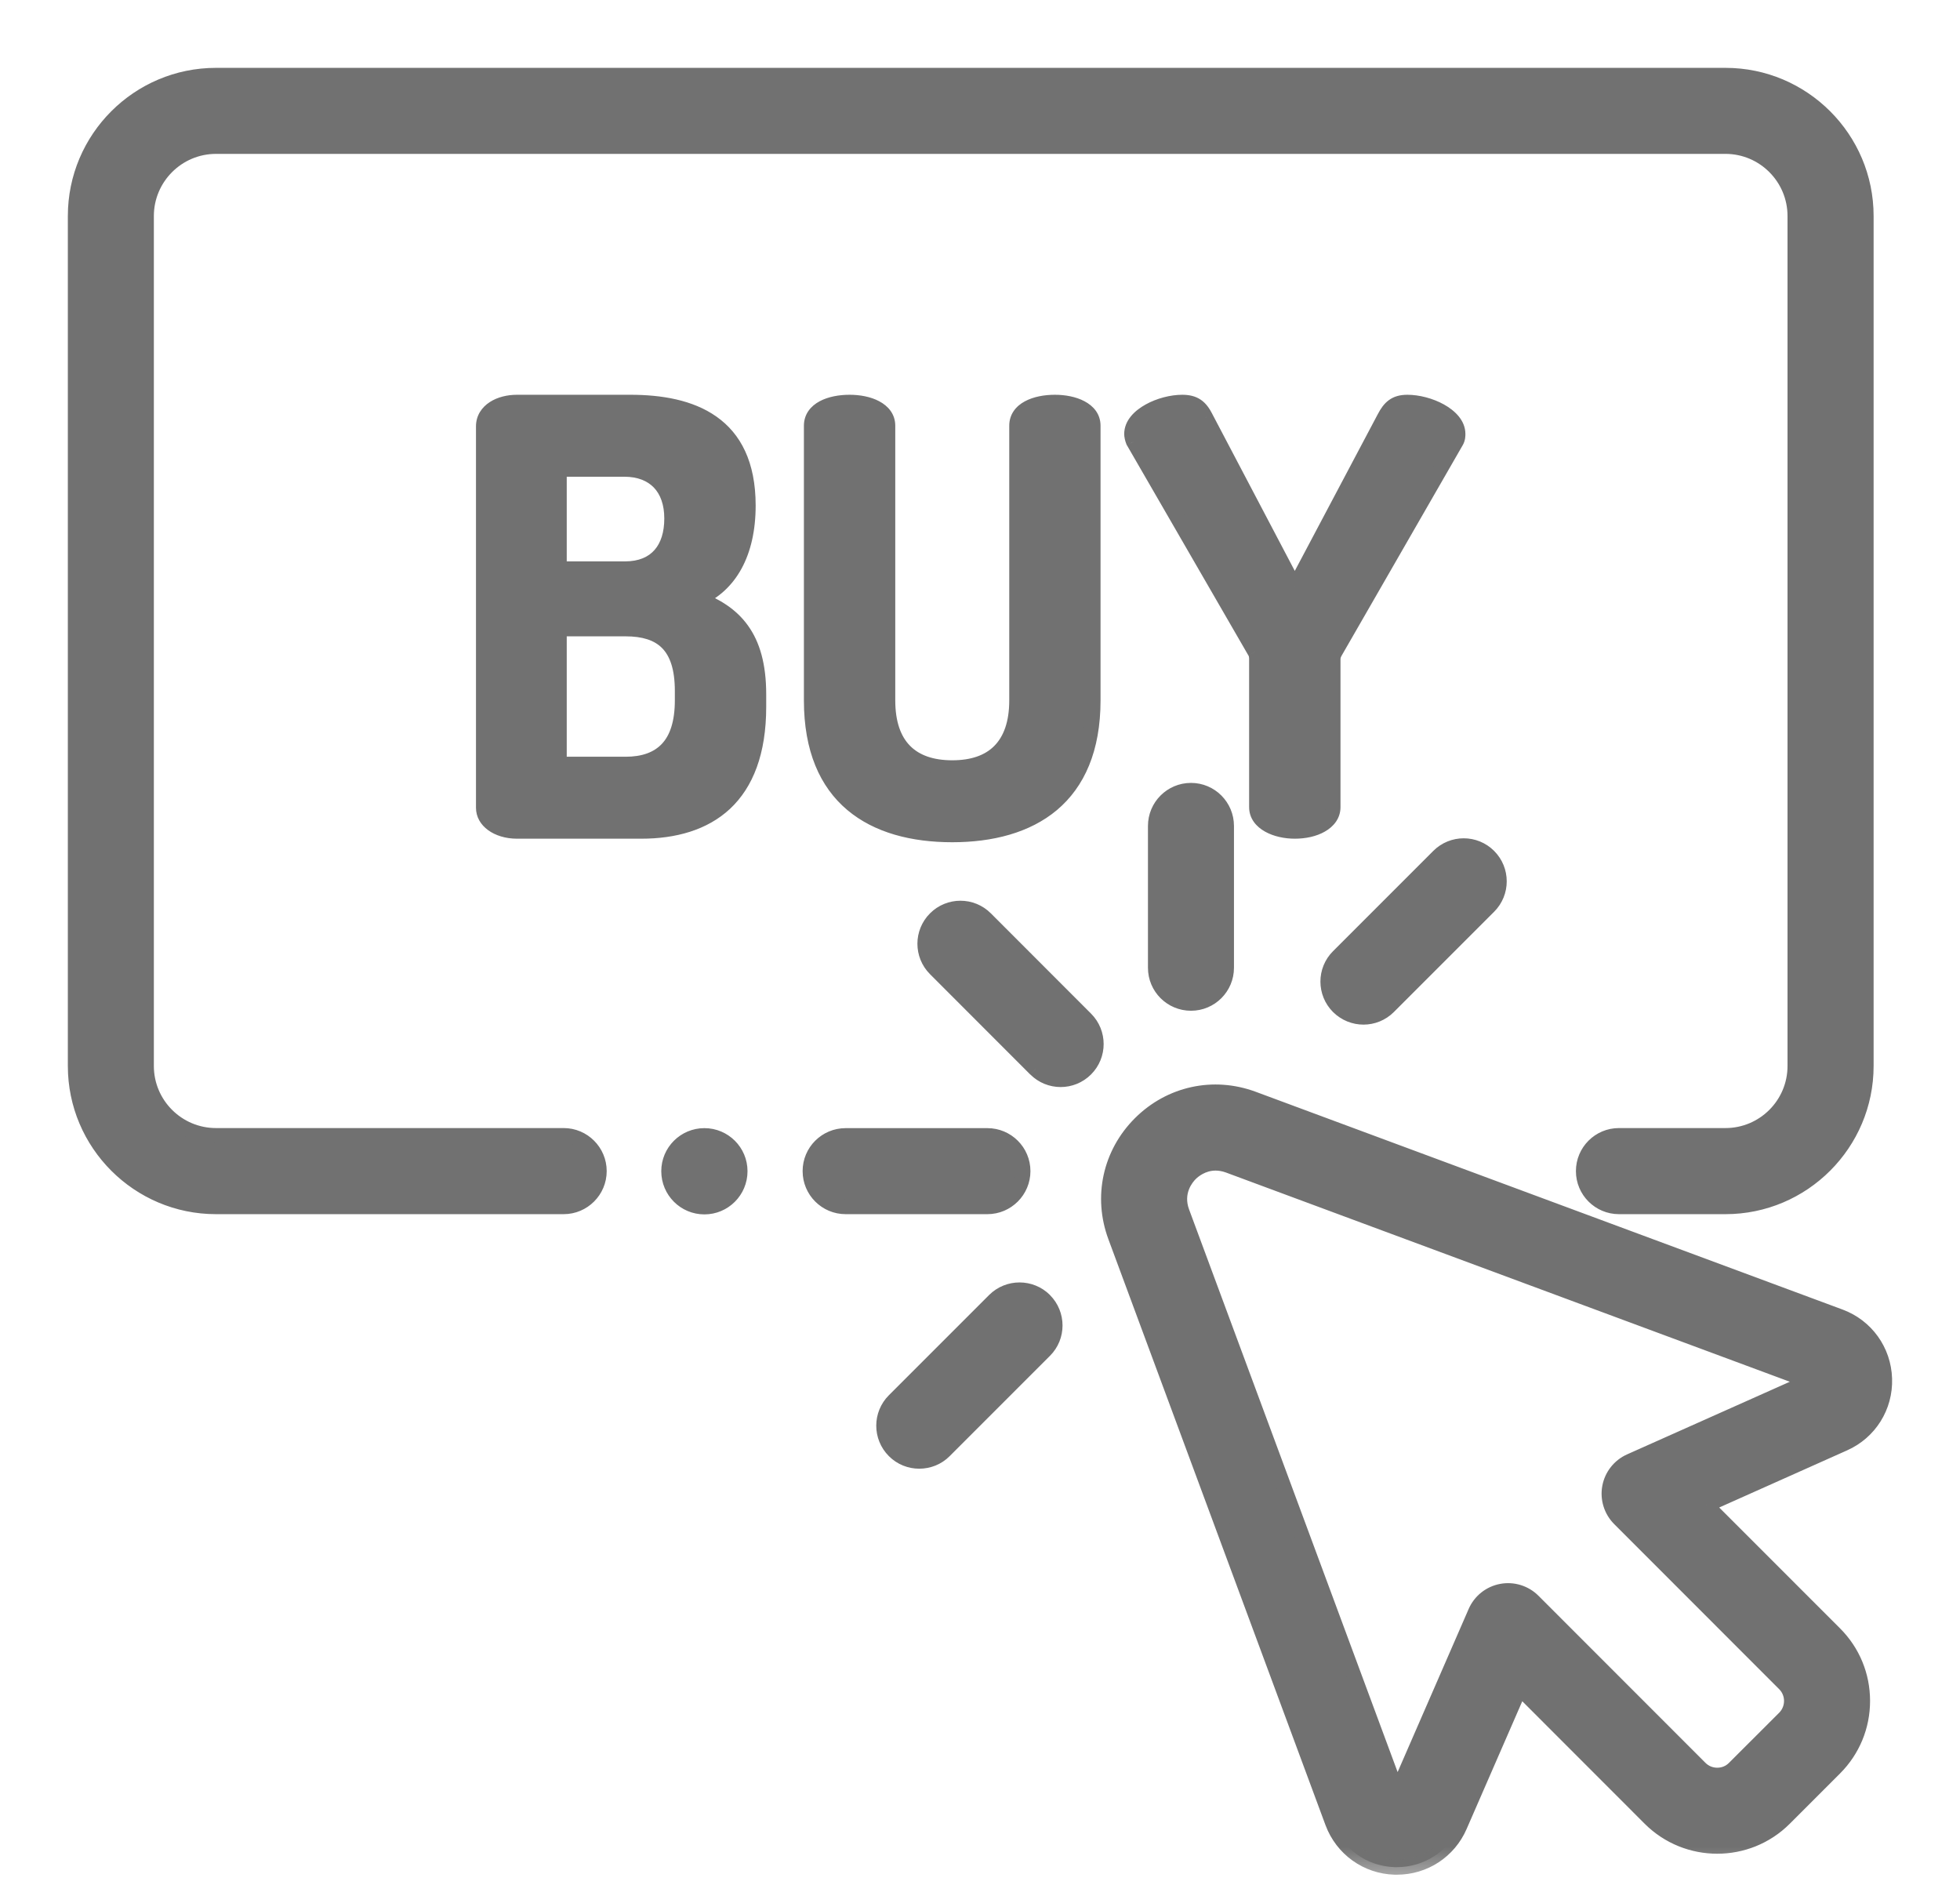 <svg width="26" height="25" viewBox="0 0 26 25" fill="none" xmlns="http://www.w3.org/2000/svg">
<mask id="path-1-outside-1_4244_1092" maskUnits="userSpaceOnUse" x="0" y="0" width="26" height="25" fill="black">
<rect fill="white" width="26" height="25"/>
<path d="M22.889 1H2.865C1.837 1 1 1.837 1 2.865V14.139C1 15.167 1.837 16.003 2.865 16.003H7.477C7.737 16.003 7.948 15.793 7.948 15.533C7.948 15.273 7.737 15.062 7.477 15.062H2.865C2.356 15.062 1.941 14.648 1.941 14.139V2.865C1.941 2.355 2.356 1.941 2.865 1.941H22.889C23.398 1.941 23.812 2.355 23.812 2.865V14.139C23.812 14.648 23.398 15.062 22.889 15.062H21.476C21.216 15.062 21.005 15.273 21.005 15.533C21.005 15.793 21.216 16.003 21.476 16.003H22.889C23.917 16.003 24.753 15.167 24.753 14.139V2.865C24.753 1.837 23.917 1 22.889 1Z"/>
<path d="M25 18.286C24.988 17.915 24.755 17.592 24.407 17.463L16.623 14.575C16.096 14.38 15.522 14.505 15.124 14.902C14.727 15.3 14.601 15.874 14.797 16.401L17.677 24.172C17.807 24.522 18.131 24.755 18.505 24.765C18.513 24.765 18.522 24.765 18.53 24.765C18.893 24.765 19.218 24.553 19.364 24.219L20.16 22.39L21.888 24.118C22.379 24.61 23.18 24.61 23.671 24.118L24.338 23.452C24.576 23.214 24.707 22.897 24.707 22.56C24.707 22.223 24.576 21.907 24.338 21.668L22.632 19.962L24.461 19.146C24.8 18.995 25.012 18.657 25 18.286ZM21.624 19.382C21.483 19.445 21.381 19.574 21.353 19.726C21.325 19.878 21.374 20.035 21.483 20.144L23.672 22.334C23.797 22.459 23.797 22.662 23.672 22.786L23.006 23.453C22.945 23.513 22.865 23.546 22.78 23.546C22.694 23.546 22.614 23.513 22.553 23.453L20.338 21.236C20.228 21.126 20.07 21.078 19.917 21.107C19.764 21.135 19.636 21.238 19.573 21.381L18.532 23.771L15.679 16.074C15.58 15.806 15.739 15.619 15.79 15.568C15.829 15.529 15.949 15.426 16.125 15.426C16.177 15.426 16.235 15.435 16.296 15.458L24.007 18.318L21.624 19.382ZM24.08 18.345C24.08 18.345 24.08 18.345 24.08 18.345Z"/>
<path d="M14.403 13.514L13.073 12.185C12.889 12.001 12.591 12.001 12.408 12.185C12.224 12.368 12.224 12.666 12.408 12.85L13.737 14.18C13.829 14.272 13.95 14.318 14.07 14.318C14.19 14.318 14.311 14.272 14.403 14.18C14.587 13.996 14.587 13.698 14.403 13.514Z"/>
<path d="M13.098 15.062H11.218C10.958 15.062 10.747 15.273 10.747 15.533C10.747 15.793 10.958 16.004 11.218 16.004H13.098C13.358 16.004 13.569 15.793 13.569 15.533C13.569 15.273 13.358 15.062 13.098 15.062Z"/>
<path d="M15.799 10.484C15.539 10.484 15.328 10.695 15.328 10.955V12.836C15.328 13.095 15.539 13.306 15.799 13.306C16.058 13.306 16.269 13.095 16.269 12.836V10.955C16.269 10.695 16.058 10.484 15.799 10.484Z"/>
<path d="M19.749 11.357C19.566 11.173 19.268 11.173 19.084 11.357L17.754 12.686C17.57 12.87 17.57 13.168 17.754 13.352C17.846 13.444 17.966 13.49 18.087 13.49C18.207 13.49 18.328 13.444 18.42 13.352L19.749 12.022C19.933 11.838 19.933 11.54 19.749 11.357Z"/>
<path d="M13.857 17.247C13.673 17.063 13.375 17.063 13.191 17.247L11.862 18.577C11.678 18.761 11.678 19.059 11.862 19.242C11.954 19.334 12.074 19.38 12.194 19.38C12.315 19.38 12.435 19.334 12.527 19.242L13.857 17.913C14.041 17.729 14.041 17.431 13.857 17.247Z"/>
<path d="M9.344 16.007C9.605 16.007 9.816 15.795 9.816 15.534C9.816 15.274 9.605 15.062 9.344 15.062C9.084 15.062 8.872 15.274 8.872 15.534C8.872 15.795 9.084 16.007 9.344 16.007Z"/>
<path d="M9.262 7.943C9.675 7.764 9.924 7.343 9.924 6.705C9.924 5.601 9.169 5.336 8.36 5.336H6.858C6.632 5.336 6.414 5.445 6.414 5.655V10.713C6.414 10.876 6.586 11.024 6.858 11.024H8.508C9.387 11.024 10.064 10.588 10.064 9.374V9.211C10.064 8.433 9.737 8.129 9.262 7.943ZM7.418 6.223H8.282C8.679 6.223 8.912 6.472 8.912 6.877C8.912 7.273 8.71 7.546 8.29 7.546H7.418V6.223ZM9.052 9.289C9.052 9.88 8.772 10.137 8.298 10.137H7.418V8.339H8.298C8.772 8.339 9.052 8.557 9.052 9.164V9.289Z"/>
<path d="M13.993 5.336C13.737 5.336 13.488 5.429 13.488 5.647V9.289C13.488 9.896 13.169 10.184 12.632 10.184C12.095 10.184 11.776 9.896 11.776 9.289V5.647C11.776 5.429 11.519 5.336 11.27 5.336C11.013 5.336 10.764 5.429 10.764 5.647V9.289C10.764 10.588 11.581 11.071 12.632 11.071C13.674 11.071 14.499 10.588 14.499 9.289V5.647C14.499 5.429 14.242 5.336 13.993 5.336Z"/>
<path d="M18.67 5.336C18.506 5.336 18.436 5.406 18.366 5.538L17.176 7.787L15.993 5.538C15.923 5.398 15.845 5.336 15.682 5.336C15.409 5.336 15.013 5.507 15.013 5.756C15.013 5.779 15.021 5.818 15.036 5.857L16.647 8.643C16.662 8.666 16.67 8.705 16.67 8.744V10.705C16.67 10.915 16.927 11.024 17.176 11.024C17.433 11.024 17.682 10.915 17.682 10.705V8.744C17.682 8.705 17.697 8.666 17.713 8.643L19.316 5.857C19.339 5.818 19.339 5.779 19.339 5.756C19.339 5.507 18.942 5.336 18.67 5.336Z"/>
</mask>
<path d="M22.889 1H2.865C1.837 1 1 1.837 1 2.865V14.139C1 15.167 1.837 16.003 2.865 16.003H7.477C7.737 16.003 7.948 15.793 7.948 15.533C7.948 15.273 7.737 15.062 7.477 15.062H2.865C2.356 15.062 1.941 14.648 1.941 14.139V2.865C1.941 2.355 2.356 1.941 2.865 1.941H22.889C23.398 1.941 23.812 2.355 23.812 2.865V14.139C23.812 14.648 23.398 15.062 22.889 15.062H21.476C21.216 15.062 21.005 15.273 21.005 15.533C21.005 15.793 21.216 16.003 21.476 16.003H22.889C23.917 16.003 24.753 15.167 24.753 14.139V2.865C24.753 1.837 23.917 1 22.889 1Z" fill="#717171"/>
<path d="M25 18.286C24.988 17.915 24.755 17.592 24.407 17.463L16.623 14.575C16.096 14.38 15.522 14.505 15.124 14.902C14.727 15.3 14.601 15.874 14.797 16.401L17.677 24.172C17.807 24.522 18.131 24.755 18.505 24.765C18.513 24.765 18.522 24.765 18.53 24.765C18.893 24.765 19.218 24.553 19.364 24.219L20.16 22.39L21.888 24.118C22.379 24.61 23.18 24.61 23.671 24.118L24.338 23.452C24.576 23.214 24.707 22.897 24.707 22.56C24.707 22.223 24.576 21.907 24.338 21.668L22.632 19.962L24.461 19.146C24.8 18.995 25.012 18.657 25 18.286ZM21.624 19.382C21.483 19.445 21.381 19.574 21.353 19.726C21.325 19.878 21.374 20.035 21.483 20.144L23.672 22.334C23.797 22.459 23.797 22.662 23.672 22.786L23.006 23.453C22.945 23.513 22.865 23.546 22.78 23.546C22.694 23.546 22.614 23.513 22.553 23.453L20.338 21.236C20.228 21.126 20.07 21.078 19.917 21.107C19.764 21.135 19.636 21.238 19.573 21.381L18.532 23.771L15.679 16.074C15.58 15.806 15.739 15.619 15.79 15.568C15.829 15.529 15.949 15.426 16.125 15.426C16.177 15.426 16.235 15.435 16.296 15.458L24.007 18.318L21.624 19.382ZM24.08 18.345C24.08 18.345 24.08 18.345 24.08 18.345Z" fill="#717171"/>
<path d="M14.403 13.514L13.073 12.185C12.889 12.001 12.591 12.001 12.408 12.185C12.224 12.368 12.224 12.666 12.408 12.85L13.737 14.18C13.829 14.272 13.95 14.318 14.07 14.318C14.19 14.318 14.311 14.272 14.403 14.18C14.587 13.996 14.587 13.698 14.403 13.514Z" fill="#717171"/>
<path d="M13.098 15.062H11.218C10.958 15.062 10.747 15.273 10.747 15.533C10.747 15.793 10.958 16.004 11.218 16.004H13.098C13.358 16.004 13.569 15.793 13.569 15.533C13.569 15.273 13.358 15.062 13.098 15.062Z" fill="#717171"/>
<path d="M15.799 10.484C15.539 10.484 15.328 10.695 15.328 10.955V12.836C15.328 13.095 15.539 13.306 15.799 13.306C16.058 13.306 16.269 13.095 16.269 12.836V10.955C16.269 10.695 16.058 10.484 15.799 10.484Z" fill="#717171"/>
<path d="M19.749 11.357C19.566 11.173 19.268 11.173 19.084 11.357L17.754 12.686C17.57 12.87 17.57 13.168 17.754 13.352C17.846 13.444 17.966 13.49 18.087 13.49C18.207 13.49 18.328 13.444 18.42 13.352L19.749 12.022C19.933 11.838 19.933 11.54 19.749 11.357Z" fill="#717171"/>
<path d="M13.857 17.247C13.673 17.063 13.375 17.063 13.191 17.247L11.862 18.577C11.678 18.761 11.678 19.059 11.862 19.242C11.954 19.334 12.074 19.38 12.194 19.38C12.315 19.38 12.435 19.334 12.527 19.242L13.857 17.913C14.041 17.729 14.041 17.431 13.857 17.247Z" fill="#717171"/>
<path d="M9.344 16.007C9.605 16.007 9.816 15.795 9.816 15.534C9.816 15.274 9.605 15.062 9.344 15.062C9.084 15.062 8.872 15.274 8.872 15.534C8.872 15.795 9.084 16.007 9.344 16.007Z" fill="#717171"/>
<path d="M9.262 7.943C9.675 7.764 9.924 7.343 9.924 6.705C9.924 5.601 9.169 5.336 8.36 5.336H6.858C6.632 5.336 6.414 5.445 6.414 5.655V10.713C6.414 10.876 6.586 11.024 6.858 11.024H8.508C9.387 11.024 10.064 10.588 10.064 9.374V9.211C10.064 8.433 9.737 8.129 9.262 7.943ZM7.418 6.223H8.282C8.679 6.223 8.912 6.472 8.912 6.877C8.912 7.273 8.71 7.546 8.29 7.546H7.418V6.223ZM9.052 9.289C9.052 9.88 8.772 10.137 8.298 10.137H7.418V8.339H8.298C8.772 8.339 9.052 8.557 9.052 9.164V9.289Z" fill="#717171"/>
<path d="M13.993 5.336C13.737 5.336 13.488 5.429 13.488 5.647V9.289C13.488 9.896 13.169 10.184 12.632 10.184C12.095 10.184 11.776 9.896 11.776 9.289V5.647C11.776 5.429 11.519 5.336 11.27 5.336C11.013 5.336 10.764 5.429 10.764 5.647V9.289C10.764 10.588 11.581 11.071 12.632 11.071C13.674 11.071 14.499 10.588 14.499 9.289V5.647C14.499 5.429 14.242 5.336 13.993 5.336Z" fill="#717171"/>
<path d="M18.67 5.336C18.506 5.336 18.436 5.406 18.366 5.538L17.176 7.787L15.993 5.538C15.923 5.398 15.845 5.336 15.682 5.336C15.409 5.336 15.013 5.507 15.013 5.756C15.013 5.779 15.021 5.818 15.036 5.857L16.647 8.643C16.662 8.666 16.67 8.705 16.67 8.744V10.705C16.67 10.915 16.927 11.024 17.176 11.024C17.433 11.024 17.682 10.915 17.682 10.705V8.744C17.682 8.705 17.697 8.666 17.713 8.643L19.316 5.857C19.339 5.818 19.339 5.779 19.339 5.756C19.339 5.507 18.942 5.336 18.67 5.336Z" fill="#717171"/>
<path d="M24.127 18.363L24.29 17.921L24.196 17.887L24.033 18.328L24.127 18.363ZM25 18.286L24.9 18.289L24.9 18.289L25 18.286ZM24.407 17.463L24.442 17.369L24.442 17.369L24.407 17.463ZM16.623 14.575L16.658 14.481L16.658 14.481L16.623 14.575ZM15.124 14.902L15.195 14.973L15.195 14.973L15.124 14.902ZM14.797 16.401L14.89 16.367L14.89 16.367L14.797 16.401ZM17.677 24.172L17.583 24.207L17.583 24.207L17.677 24.172ZM18.505 24.765L18.508 24.665L18.507 24.665L18.505 24.765ZM19.364 24.219L19.272 24.179L19.272 24.179L19.364 24.219ZM20.16 22.39L20.231 22.319L20.127 22.215L20.069 22.35L20.16 22.39ZM21.888 24.118L21.817 24.189L21.817 24.189L21.888 24.118ZM23.671 24.118L23.742 24.189L23.742 24.189L23.671 24.118ZM24.338 23.452L24.408 23.523L24.408 23.523L24.338 23.452ZM24.707 22.56L24.607 22.56L24.707 22.56ZM24.338 21.668L24.409 21.598L24.409 21.598L24.338 21.668ZM22.632 19.962L22.592 19.871L22.459 19.93L22.562 20.033L22.632 19.962ZM24.461 19.146L24.502 19.237L24.502 19.237L24.461 19.146ZM21.624 19.382L21.665 19.473L21.665 19.473L21.624 19.382ZM21.353 19.726L21.255 19.708L21.255 19.708L21.353 19.726ZM21.483 20.144L21.413 20.215L21.413 20.215L21.483 20.144ZM23.672 22.334L23.743 22.263L23.743 22.263L23.672 22.334ZM23.672 22.786L23.602 22.716L23.602 22.716L23.672 22.786ZM23.006 23.453L22.935 23.382L22.935 23.382L23.006 23.453ZM22.553 23.453L22.624 23.382L22.624 23.382L22.553 23.453ZM20.338 21.236L20.267 21.307L20.267 21.307L20.338 21.236ZM19.917 21.107L19.899 21.008L19.899 21.008L19.917 21.107ZM19.573 21.381L19.665 21.421L19.665 21.421L19.573 21.381ZM18.532 23.771L18.439 23.806L18.525 24.039L18.624 23.811L18.532 23.771ZM15.679 16.074L15.585 16.109L15.585 16.109L15.679 16.074ZM15.79 15.568L15.719 15.497L15.719 15.497L15.79 15.568ZM16.296 15.458L16.261 15.551L16.261 15.551L16.296 15.458ZM24.007 18.318L24.048 18.41L24.271 18.31L24.042 18.224L24.007 18.318ZM24.08 18.345L24.009 18.416L24.026 18.433L24.048 18.44L24.08 18.345ZM14.403 13.514L14.332 13.585L14.332 13.585L14.403 13.514ZM13.073 12.185L13.144 12.114L13.144 12.114L13.073 12.185ZM12.408 12.185L12.337 12.114L12.337 12.114L12.408 12.185ZM12.408 12.85L12.337 12.921L12.337 12.921L12.408 12.85ZM13.737 14.18L13.666 14.251L13.667 14.251L13.737 14.18ZM14.403 14.18L14.332 14.109L14.403 14.18ZM19.749 11.357L19.82 11.286L19.82 11.286L19.749 11.357ZM19.084 11.357L19.013 11.286L19.013 11.286L19.084 11.357ZM17.754 12.686L17.825 12.757L17.825 12.757L17.754 12.686ZM17.754 13.352L17.683 13.423L17.683 13.423L17.754 13.352ZM18.42 13.352L18.49 13.423L18.49 13.423L18.42 13.352ZM19.749 12.022L19.679 11.951L19.679 11.951L19.749 12.022ZM13.857 17.247L13.928 17.177L13.928 17.176L13.857 17.247ZM13.191 17.247L13.121 17.176L13.121 17.176L13.191 17.247ZM11.862 18.577L11.932 18.648L11.932 18.648L11.862 18.577ZM11.862 19.242L11.791 19.313L11.791 19.313L11.862 19.242ZM12.527 19.242L12.598 19.313L12.598 19.313L12.527 19.242ZM13.857 17.913L13.786 17.842L13.786 17.842L13.857 17.913ZM9.262 7.943L9.223 7.851L9.001 7.947L9.226 8.036L9.262 7.943ZM10.064 9.211H10.164H10.064ZM7.418 6.223V6.123H7.318V6.223H7.418ZM7.418 7.546H7.318V7.646H7.418V7.546ZM7.418 10.137H7.318V10.237H7.418V10.137ZM7.418 8.339V8.239H7.318V8.339H7.418ZM18.366 5.538L18.278 5.491L18.278 5.491L18.366 5.538ZM17.176 7.787L17.087 7.834L17.176 8.001L17.264 7.834L17.176 7.787ZM15.993 5.538L15.904 5.583L15.905 5.585L15.993 5.538ZM15.036 5.857L14.943 5.894L14.946 5.901L14.95 5.907L15.036 5.857ZM16.647 8.643L16.56 8.693L16.564 8.698L16.647 8.643ZM17.713 8.643L17.796 8.699L17.799 8.693L17.713 8.643ZM19.316 5.857L19.23 5.806L19.229 5.807L19.316 5.857ZM22.889 0.9H2.865V1.1H22.889V0.9ZM2.865 0.9C1.781 0.9 0.9 1.781 0.9 2.865H1.1C1.1 1.892 1.892 1.1 2.865 1.1V0.9ZM0.9 2.865V14.139H1.1V2.865H0.9ZM0.9 14.139C0.9 15.222 1.781 16.104 2.865 16.104V15.903C1.892 15.903 1.1 15.112 1.1 14.139H0.9ZM2.865 16.104H7.477V15.903H2.865V16.104ZM7.477 16.104C7.792 16.104 8.048 15.848 8.048 15.533H7.848C7.848 15.738 7.682 15.903 7.477 15.903V16.104ZM8.048 15.533C8.048 15.218 7.792 14.962 7.477 14.962V15.162C7.682 15.162 7.848 15.328 7.848 15.533H8.048ZM7.477 14.962H2.865V15.162H7.477V14.962ZM2.865 14.962C2.411 14.962 2.041 14.593 2.041 14.139H1.841C1.841 14.703 2.3 15.162 2.865 15.162V14.962ZM2.041 14.139V2.865H1.841V14.139H2.041ZM2.041 2.865C2.041 2.411 2.411 2.041 2.865 2.041V1.841C2.3 1.841 1.841 2.3 1.841 2.865H2.041ZM2.865 2.041H22.889V1.841H2.865V2.041ZM22.889 2.041C23.343 2.041 23.712 2.411 23.712 2.865H23.912C23.912 2.3 23.453 1.841 22.889 1.841V2.041ZM23.712 2.865V14.139H23.912V2.865H23.712ZM23.712 14.139C23.712 14.593 23.343 14.962 22.889 14.962V15.162C23.453 15.162 23.912 14.703 23.912 14.139H23.712ZM22.889 14.962H21.476V15.162H22.889V14.962ZM21.476 14.962C21.16 14.962 20.905 15.218 20.905 15.533H21.105C21.105 15.328 21.271 15.162 21.476 15.162V14.962ZM20.905 15.533C20.905 15.848 21.16 16.104 21.476 16.104V15.903C21.271 15.903 21.105 15.738 21.105 15.533H20.905ZM21.476 16.104H22.889V15.903H21.476V16.104ZM22.889 16.104C23.972 16.104 24.854 15.222 24.854 14.139H24.654C24.654 15.112 23.862 15.903 22.889 15.903V16.104ZM24.854 14.139V2.865H24.654V14.139H24.854ZM24.854 2.865C24.854 1.781 23.972 0.9 22.889 0.9V1.1C23.862 1.1 24.654 1.892 24.654 2.865H24.854ZM25.099 18.283C25.086 17.871 24.828 17.512 24.442 17.369L24.372 17.556C24.682 17.672 24.889 17.959 24.9 18.289L25.099 18.283ZM24.442 17.369L16.658 14.481L16.589 14.669L24.372 17.556L24.442 17.369ZM16.658 14.481C16.094 14.272 15.479 14.407 15.054 14.832L15.195 14.973C15.565 14.603 16.098 14.487 16.589 14.669L16.658 14.481ZM15.054 14.832C14.629 15.257 14.494 15.872 14.703 16.436L14.89 16.367C14.709 15.876 14.825 15.343 15.195 14.973L15.054 14.832ZM14.703 16.436L17.583 24.207L17.771 24.137L14.89 16.367L14.703 16.436ZM17.583 24.207C17.727 24.595 18.088 24.854 18.502 24.865L18.507 24.665C18.175 24.656 17.886 24.449 17.771 24.137L17.583 24.207ZM18.501 24.865C18.511 24.865 18.521 24.865 18.53 24.865V24.665C18.523 24.665 18.515 24.665 18.508 24.665L18.501 24.865ZM18.53 24.865C18.933 24.865 19.294 24.63 19.455 24.259L19.272 24.179C19.142 24.477 18.853 24.665 18.53 24.665V24.865ZM19.455 24.259L20.252 22.43L20.069 22.35L19.272 24.179L19.455 24.259ZM20.09 22.461L21.817 24.189L21.959 24.047L20.231 22.319L20.09 22.461ZM21.817 24.189C22.348 24.719 23.211 24.72 23.742 24.189L23.601 24.047C23.148 24.5 22.411 24.5 21.959 24.047L21.817 24.189ZM23.742 24.189L24.408 23.523L24.267 23.381L23.601 24.047L23.742 24.189ZM24.408 23.523C24.665 23.266 24.807 22.924 24.807 22.56L24.607 22.56C24.607 22.871 24.486 23.162 24.267 23.381L24.408 23.523ZM24.807 22.56C24.807 22.197 24.666 21.855 24.409 21.598L24.267 21.739C24.487 21.959 24.607 22.25 24.607 22.56L24.807 22.56ZM24.409 21.598L22.703 19.892L22.562 20.033L24.267 21.739L24.409 21.598ZM22.673 20.054L24.502 19.237L24.421 19.055L22.592 19.871L22.673 20.054ZM24.502 19.237C24.878 19.07 25.113 18.695 25.099 18.283L24.9 18.289C24.91 18.62 24.722 18.92 24.421 19.055L24.502 19.237ZM21.584 19.29C21.412 19.367 21.289 19.523 21.255 19.708L21.452 19.744C21.474 19.624 21.554 19.523 21.665 19.473L21.584 19.29ZM21.255 19.708C21.221 19.892 21.28 20.082 21.413 20.215L21.554 20.073C21.468 19.987 21.43 19.864 21.452 19.744L21.255 19.708ZM21.413 20.215L23.602 22.405L23.743 22.263L21.554 20.073L21.413 20.215ZM23.602 22.405C23.687 22.49 23.687 22.63 23.602 22.716L23.743 22.857C23.907 22.693 23.907 22.427 23.743 22.263L23.602 22.405ZM23.602 22.716L22.935 23.382L23.077 23.523L23.743 22.857L23.602 22.716ZM22.935 23.382C22.894 23.424 22.839 23.446 22.78 23.446V23.646C22.892 23.646 22.997 23.602 23.077 23.523L22.935 23.382ZM22.78 23.446C22.721 23.446 22.666 23.424 22.624 23.382L22.483 23.523C22.562 23.602 22.668 23.646 22.78 23.646V23.446ZM22.624 23.382L20.408 21.165L20.267 21.307L22.483 23.523L22.624 23.382ZM20.408 21.165C20.275 21.032 20.084 20.973 19.899 21.008L19.936 21.205C20.056 21.182 20.18 21.22 20.267 21.307L20.408 21.165ZM19.899 21.008C19.713 21.043 19.557 21.168 19.482 21.341L19.665 21.421C19.714 21.308 19.815 21.227 19.936 21.205L19.899 21.008ZM19.482 21.341L18.441 23.731L18.624 23.811L19.665 21.421L19.482 21.341ZM18.626 23.736L15.773 16.04L15.585 16.109L18.439 23.806L18.626 23.736ZM15.773 16.04C15.695 15.829 15.818 15.682 15.861 15.639L15.719 15.497C15.66 15.557 15.465 15.784 15.585 16.109L15.773 16.04ZM15.861 15.639C15.893 15.607 15.989 15.526 16.125 15.526V15.326C15.91 15.326 15.765 15.451 15.719 15.497L15.861 15.639ZM16.125 15.526C16.165 15.526 16.211 15.533 16.261 15.551L16.331 15.364C16.258 15.337 16.189 15.326 16.125 15.326V15.526ZM16.261 15.551L23.972 18.412L24.042 18.224L16.331 15.364L16.261 15.551ZM23.966 18.227L21.584 19.29L21.665 19.473L24.048 18.41L23.966 18.227ZM24.151 18.275C24.152 18.276 24.154 18.278 24.156 18.281C24.158 18.283 24.163 18.289 24.168 18.298C24.17 18.302 24.174 18.309 24.176 18.319C24.179 18.328 24.182 18.346 24.177 18.367C24.175 18.378 24.171 18.39 24.163 18.401C24.156 18.412 24.147 18.42 24.137 18.427C24.119 18.44 24.101 18.444 24.091 18.445C24.08 18.446 24.072 18.445 24.067 18.444C24.061 18.444 24.057 18.443 24.054 18.442C24.048 18.44 24.043 18.439 24.041 18.437C24.035 18.435 24.031 18.433 24.028 18.431C24.026 18.429 24.021 18.427 24.016 18.422C24.014 18.421 24.009 18.417 24.004 18.411C24.002 18.408 23.997 18.403 23.994 18.396C23.99 18.39 23.983 18.377 23.981 18.36C23.98 18.35 23.979 18.339 23.982 18.326C23.984 18.313 23.989 18.301 23.997 18.289C24.013 18.266 24.034 18.255 24.047 18.251C24.06 18.247 24.071 18.246 24.076 18.245C24.083 18.245 24.088 18.246 24.091 18.246C24.098 18.247 24.103 18.248 24.105 18.249C24.108 18.249 24.11 18.25 24.111 18.25L24.048 18.44C24.05 18.441 24.052 18.441 24.055 18.442C24.057 18.443 24.062 18.444 24.069 18.445C24.072 18.445 24.077 18.445 24.083 18.445C24.089 18.445 24.1 18.444 24.113 18.44C24.126 18.435 24.147 18.425 24.163 18.402C24.17 18.39 24.176 18.377 24.178 18.364C24.18 18.352 24.18 18.34 24.179 18.331C24.176 18.314 24.17 18.301 24.166 18.295C24.162 18.288 24.158 18.283 24.156 18.28C24.151 18.274 24.146 18.27 24.143 18.268C24.139 18.264 24.134 18.261 24.131 18.26C24.128 18.258 24.124 18.256 24.119 18.253C24.116 18.252 24.112 18.25 24.106 18.249C24.103 18.248 24.099 18.247 24.093 18.246C24.088 18.245 24.079 18.245 24.069 18.246C24.059 18.247 24.041 18.251 24.022 18.264C24.013 18.27 24.004 18.279 23.996 18.29C23.989 18.301 23.985 18.313 23.982 18.324C23.977 18.345 23.981 18.362 23.983 18.372C23.986 18.381 23.99 18.389 23.992 18.393C23.997 18.401 24.001 18.407 24.003 18.41C24.006 18.413 24.008 18.415 24.009 18.416L24.151 18.275ZM14.473 13.444L13.144 12.114L13.002 12.255L14.332 13.585L14.473 13.444ZM13.144 12.114C12.921 11.891 12.56 11.891 12.337 12.114L12.478 12.255C12.623 12.111 12.858 12.111 13.002 12.255L13.144 12.114ZM12.337 12.114C12.114 12.337 12.114 12.698 12.337 12.921L12.478 12.78C12.334 12.635 12.334 12.4 12.478 12.255L12.337 12.114ZM12.337 12.921L13.666 14.251L13.808 14.109L12.478 12.78L12.337 12.921ZM13.667 14.251C13.778 14.362 13.924 14.418 14.07 14.418V14.218C13.975 14.218 13.88 14.182 13.808 14.109L13.667 14.251ZM14.07 14.418C14.216 14.418 14.362 14.362 14.473 14.251L14.332 14.109C14.26 14.182 14.165 14.218 14.07 14.218V14.418ZM14.473 14.251C14.696 14.028 14.696 13.667 14.473 13.444L14.332 13.585C14.477 13.73 14.477 13.965 14.332 14.109L14.473 14.251ZM13.098 14.963H11.218V15.162H13.098V14.963ZM11.218 14.963C10.902 14.963 10.647 15.218 10.647 15.533H10.847C10.847 15.328 11.013 15.162 11.218 15.162V14.963ZM10.647 15.533C10.647 15.848 10.902 16.104 11.218 16.104V15.904C11.013 15.904 10.847 15.738 10.847 15.533H10.647ZM11.218 16.104H13.098V15.904H11.218V16.104ZM13.098 16.104C13.413 16.104 13.669 15.848 13.669 15.533H13.469C13.469 15.738 13.303 15.904 13.098 15.904V16.104ZM13.669 15.533C13.669 15.218 13.413 14.963 13.098 14.963V15.162C13.303 15.162 13.469 15.328 13.469 15.533H13.669ZM15.799 10.384C15.483 10.384 15.228 10.64 15.228 10.955H15.428C15.428 10.75 15.594 10.584 15.799 10.584V10.384ZM15.228 10.955V12.836H15.428V10.955H15.228ZM15.228 12.836C15.228 13.151 15.483 13.406 15.799 13.406V13.206C15.594 13.206 15.428 13.04 15.428 12.836H15.228ZM15.799 13.406C16.114 13.406 16.369 13.151 16.369 12.836H16.169C16.169 13.04 16.003 13.206 15.799 13.206V13.406ZM16.369 12.836V10.955H16.169V12.836H16.369ZM16.369 10.955C16.369 10.64 16.114 10.384 15.799 10.384V10.584C16.003 10.584 16.169 10.75 16.169 10.955H16.369ZM19.82 11.286C19.597 11.063 19.236 11.063 19.013 11.286L19.155 11.427C19.299 11.283 19.534 11.283 19.679 11.427L19.82 11.286ZM19.013 11.286L17.683 12.616L17.825 12.757L19.155 11.427L19.013 11.286ZM17.683 12.616C17.46 12.838 17.46 13.2 17.683 13.423L17.825 13.281C17.68 13.136 17.68 12.902 17.825 12.757L17.683 12.616ZM17.683 13.423C17.795 13.534 17.941 13.59 18.087 13.59V13.39C17.992 13.39 17.897 13.354 17.825 13.281L17.683 13.423ZM18.087 13.59C18.233 13.59 18.379 13.534 18.49 13.423L18.349 13.281C18.276 13.354 18.182 13.39 18.087 13.39V13.59ZM18.49 13.423L19.82 12.093L19.679 11.951L18.349 13.281L18.49 13.423ZM19.82 12.093C20.043 11.87 20.043 11.509 19.82 11.286L19.679 11.427C19.823 11.572 19.823 11.807 19.679 11.951L19.82 12.093ZM13.928 17.176C13.705 16.954 13.344 16.954 13.121 17.176L13.262 17.318C13.407 17.173 13.642 17.173 13.786 17.318L13.928 17.176ZM13.121 17.176L11.791 18.506L11.932 18.648L13.262 17.318L13.121 17.176ZM11.791 18.506C11.568 18.729 11.568 19.09 11.791 19.313L11.932 19.172C11.788 19.027 11.788 18.792 11.932 18.648L11.791 18.506ZM11.791 19.313C11.902 19.425 12.049 19.48 12.194 19.48V19.28C12.099 19.28 12.005 19.244 11.932 19.172L11.791 19.313ZM12.194 19.48C12.34 19.48 12.487 19.425 12.598 19.313L12.457 19.172C12.384 19.244 12.29 19.28 12.194 19.28V19.48ZM12.598 19.313L13.928 17.983L13.786 17.842L12.457 19.172L12.598 19.313ZM13.928 17.983C14.151 17.761 14.15 17.399 13.928 17.177L13.786 17.318C13.931 17.463 13.931 17.697 13.786 17.842L13.928 17.983ZM9.716 15.534C9.716 15.74 9.55 15.907 9.344 15.907V16.107C9.66 16.107 9.916 15.851 9.916 15.534H9.716ZM9.344 15.907C9.139 15.907 8.972 15.74 8.972 15.534H8.772C8.772 15.851 9.028 16.107 9.344 16.107V15.907ZM8.972 15.534C8.972 15.329 9.139 15.162 9.344 15.162V14.963C9.028 14.963 8.772 15.219 8.772 15.534H8.972ZM9.344 15.162C9.55 15.162 9.716 15.329 9.716 15.534H9.916C9.916 15.219 9.66 14.963 9.344 14.963V15.162ZM9.302 8.034C9.762 7.835 10.024 7.37 10.024 6.705H9.824C9.824 7.317 9.588 7.692 9.223 7.851L9.302 8.034ZM10.024 6.705C10.024 6.127 9.825 5.751 9.503 5.525C9.188 5.303 8.772 5.236 8.36 5.236V5.436C8.757 5.436 9.123 5.502 9.388 5.688C9.646 5.87 9.824 6.178 9.824 6.705H10.024ZM8.36 5.236H6.858V5.436H8.36V5.236ZM6.858 5.236C6.731 5.236 6.6 5.266 6.497 5.333C6.392 5.401 6.314 5.51 6.314 5.655H6.514C6.514 5.59 6.546 5.539 6.606 5.501C6.669 5.46 6.759 5.436 6.858 5.436V5.236ZM6.314 5.655V10.713H6.514V5.655H6.314ZM6.314 10.713C6.314 10.957 6.559 11.124 6.858 11.124V10.924C6.612 10.924 6.514 10.796 6.514 10.713H6.314ZM6.858 11.124H8.508V10.924H6.858V11.124ZM8.508 11.124C8.962 11.124 9.38 11.011 9.684 10.728C9.989 10.442 10.164 10 10.164 9.374H9.964C9.964 9.963 9.8 10.345 9.547 10.581C9.293 10.819 8.932 10.924 8.508 10.924V11.124ZM10.164 9.374V9.211H9.964V9.374H10.164ZM10.164 9.211C10.164 8.808 10.079 8.515 9.922 8.297C9.766 8.079 9.546 7.947 9.299 7.85L9.226 8.036C9.454 8.125 9.634 8.239 9.76 8.413C9.885 8.588 9.964 8.836 9.964 9.211H10.164ZM7.418 6.323H8.282V6.123H7.418V6.323ZM8.282 6.323C8.459 6.323 8.588 6.378 8.674 6.467C8.76 6.557 8.812 6.693 8.812 6.877H9.012C9.012 6.655 8.948 6.465 8.818 6.329C8.688 6.192 8.502 6.123 8.282 6.123V6.323ZM8.812 6.877C8.812 7.059 8.766 7.2 8.683 7.294C8.603 7.386 8.477 7.446 8.29 7.446V7.646C8.523 7.646 8.708 7.569 8.834 7.426C8.958 7.284 9.012 7.091 9.012 6.877H8.812ZM8.29 7.446H7.418V7.646H8.29V7.446ZM7.518 7.546V6.223H7.318V7.546H7.518ZM8.952 9.289C8.952 9.57 8.886 9.754 8.78 9.866C8.675 9.978 8.517 10.037 8.298 10.037V10.237C8.552 10.237 8.772 10.168 8.926 10.003C9.079 9.84 9.152 9.599 9.152 9.289H8.952ZM8.298 10.037H7.418V10.237H8.298V10.037ZM7.518 10.137V8.339H7.318V10.137H7.518ZM7.418 8.44H8.298V8.239H7.418V8.44ZM8.298 8.44C8.521 8.44 8.679 8.491 8.782 8.595C8.885 8.699 8.952 8.874 8.952 9.164H9.152C9.152 8.848 9.079 8.611 8.924 8.454C8.768 8.297 8.548 8.239 8.298 8.239V8.44ZM8.952 9.164V9.289H9.152V9.164H8.952ZM13.993 5.236C13.855 5.236 13.711 5.261 13.597 5.322C13.48 5.384 13.388 5.491 13.388 5.647H13.588C13.588 5.585 13.62 5.536 13.691 5.498C13.766 5.458 13.875 5.436 13.993 5.436V5.236ZM13.388 5.647V9.289H13.588V5.647H13.388ZM13.388 9.289C13.388 9.576 13.312 9.77 13.19 9.893C13.068 10.017 12.883 10.084 12.632 10.084V10.284C12.917 10.284 13.161 10.207 13.332 10.034C13.503 9.862 13.588 9.609 13.588 9.289H13.388ZM12.632 10.084C12.38 10.084 12.196 10.017 12.073 9.893C11.951 9.77 11.876 9.576 11.876 9.289H11.676C11.676 9.609 11.76 9.862 11.931 10.034C12.103 10.207 12.346 10.284 12.632 10.284V10.084ZM11.876 9.289V5.647H11.676V9.289H11.876ZM11.876 5.647C11.876 5.49 11.78 5.384 11.663 5.322C11.549 5.261 11.405 5.236 11.27 5.236V5.436C11.384 5.436 11.493 5.458 11.569 5.498C11.643 5.537 11.676 5.586 11.676 5.647H11.876ZM11.27 5.236C11.132 5.236 10.987 5.261 10.873 5.322C10.757 5.384 10.664 5.491 10.664 5.647H10.864C10.864 5.585 10.896 5.536 10.968 5.498C11.043 5.458 11.151 5.436 11.27 5.436V5.236ZM10.664 5.647V9.289H10.864V5.647H10.664ZM10.664 9.289C10.664 9.961 10.876 10.437 11.239 10.743C11.6 11.047 12.093 11.171 12.632 11.171V10.971C12.12 10.971 11.68 10.853 11.368 10.591C11.06 10.331 10.864 9.916 10.864 9.289H10.664ZM12.632 11.171C13.166 11.171 13.66 11.047 14.021 10.744C14.385 10.437 14.599 9.961 14.599 9.289H14.399C14.399 9.916 14.201 10.331 13.892 10.591C13.58 10.853 13.139 10.971 12.632 10.971V11.171ZM14.599 9.289V5.647H14.399V9.289H14.599ZM14.599 5.647C14.599 5.49 14.504 5.384 14.386 5.322C14.272 5.261 14.128 5.236 13.993 5.236V5.436C14.108 5.436 14.216 5.458 14.293 5.498C14.367 5.537 14.399 5.586 14.399 5.647H14.599ZM18.67 5.236C18.573 5.236 18.492 5.257 18.424 5.307C18.359 5.354 18.315 5.421 18.278 5.491L18.455 5.585C18.488 5.523 18.514 5.489 18.542 5.468C18.567 5.45 18.603 5.436 18.67 5.436V5.236ZM18.278 5.491L17.087 7.74L17.264 7.834L18.455 5.585L18.278 5.491ZM17.264 7.74L16.082 5.492L15.905 5.585L17.087 7.834L17.264 7.74ZM16.083 5.493C16.044 5.417 15.998 5.349 15.929 5.302C15.858 5.254 15.776 5.236 15.682 5.236V5.436C15.751 5.436 15.789 5.449 15.816 5.467C15.845 5.487 15.872 5.52 15.904 5.583L16.083 5.493ZM15.682 5.236C15.528 5.236 15.344 5.283 15.197 5.365C15.054 5.444 14.913 5.575 14.913 5.756H15.113C15.113 5.688 15.169 5.609 15.294 5.54C15.413 5.474 15.563 5.436 15.682 5.436V5.236ZM14.913 5.756C14.913 5.796 14.924 5.848 14.943 5.894L15.129 5.82C15.123 5.806 15.119 5.792 15.116 5.779C15.113 5.766 15.113 5.758 15.113 5.756H14.913ZM14.95 5.907L16.56 8.693L16.733 8.593L15.123 5.807L14.95 5.907ZM16.564 8.698C16.562 8.696 16.564 8.699 16.567 8.709C16.569 8.719 16.57 8.731 16.57 8.744H16.77C16.77 8.697 16.762 8.635 16.73 8.588L16.564 8.698ZM16.57 8.744V10.705H16.77V8.744H16.57ZM16.57 10.705C16.57 10.858 16.666 10.966 16.781 11.03C16.895 11.094 17.039 11.124 17.176 11.124V10.924C17.064 10.924 16.955 10.899 16.879 10.856C16.803 10.814 16.77 10.762 16.77 10.705H16.57ZM17.176 11.124C17.317 11.124 17.461 11.095 17.574 11.03C17.689 10.965 17.782 10.857 17.782 10.705H17.582C17.582 10.763 17.549 10.815 17.476 10.856C17.4 10.899 17.292 10.924 17.176 10.924V11.124ZM17.782 10.705V8.744H17.582V10.705H17.782ZM17.782 8.744C17.782 8.738 17.783 8.729 17.786 8.719C17.79 8.71 17.794 8.702 17.796 8.698L17.63 8.588C17.605 8.624 17.582 8.682 17.582 8.744H17.782ZM17.799 8.693L19.402 5.907L19.229 5.807L17.626 8.593L17.799 8.693ZM19.401 5.909C19.44 5.844 19.439 5.78 19.439 5.756H19.239C19.239 5.779 19.238 5.793 19.23 5.806L19.401 5.909ZM19.439 5.756C19.439 5.575 19.297 5.444 19.155 5.365C19.008 5.283 18.824 5.236 18.67 5.236V5.436C18.788 5.436 18.939 5.474 19.058 5.54C19.182 5.609 19.239 5.688 19.239 5.756H19.439Z" fill="#717171" mask="url(#path-1-outside-1_4244_1092)"/>
</svg>

